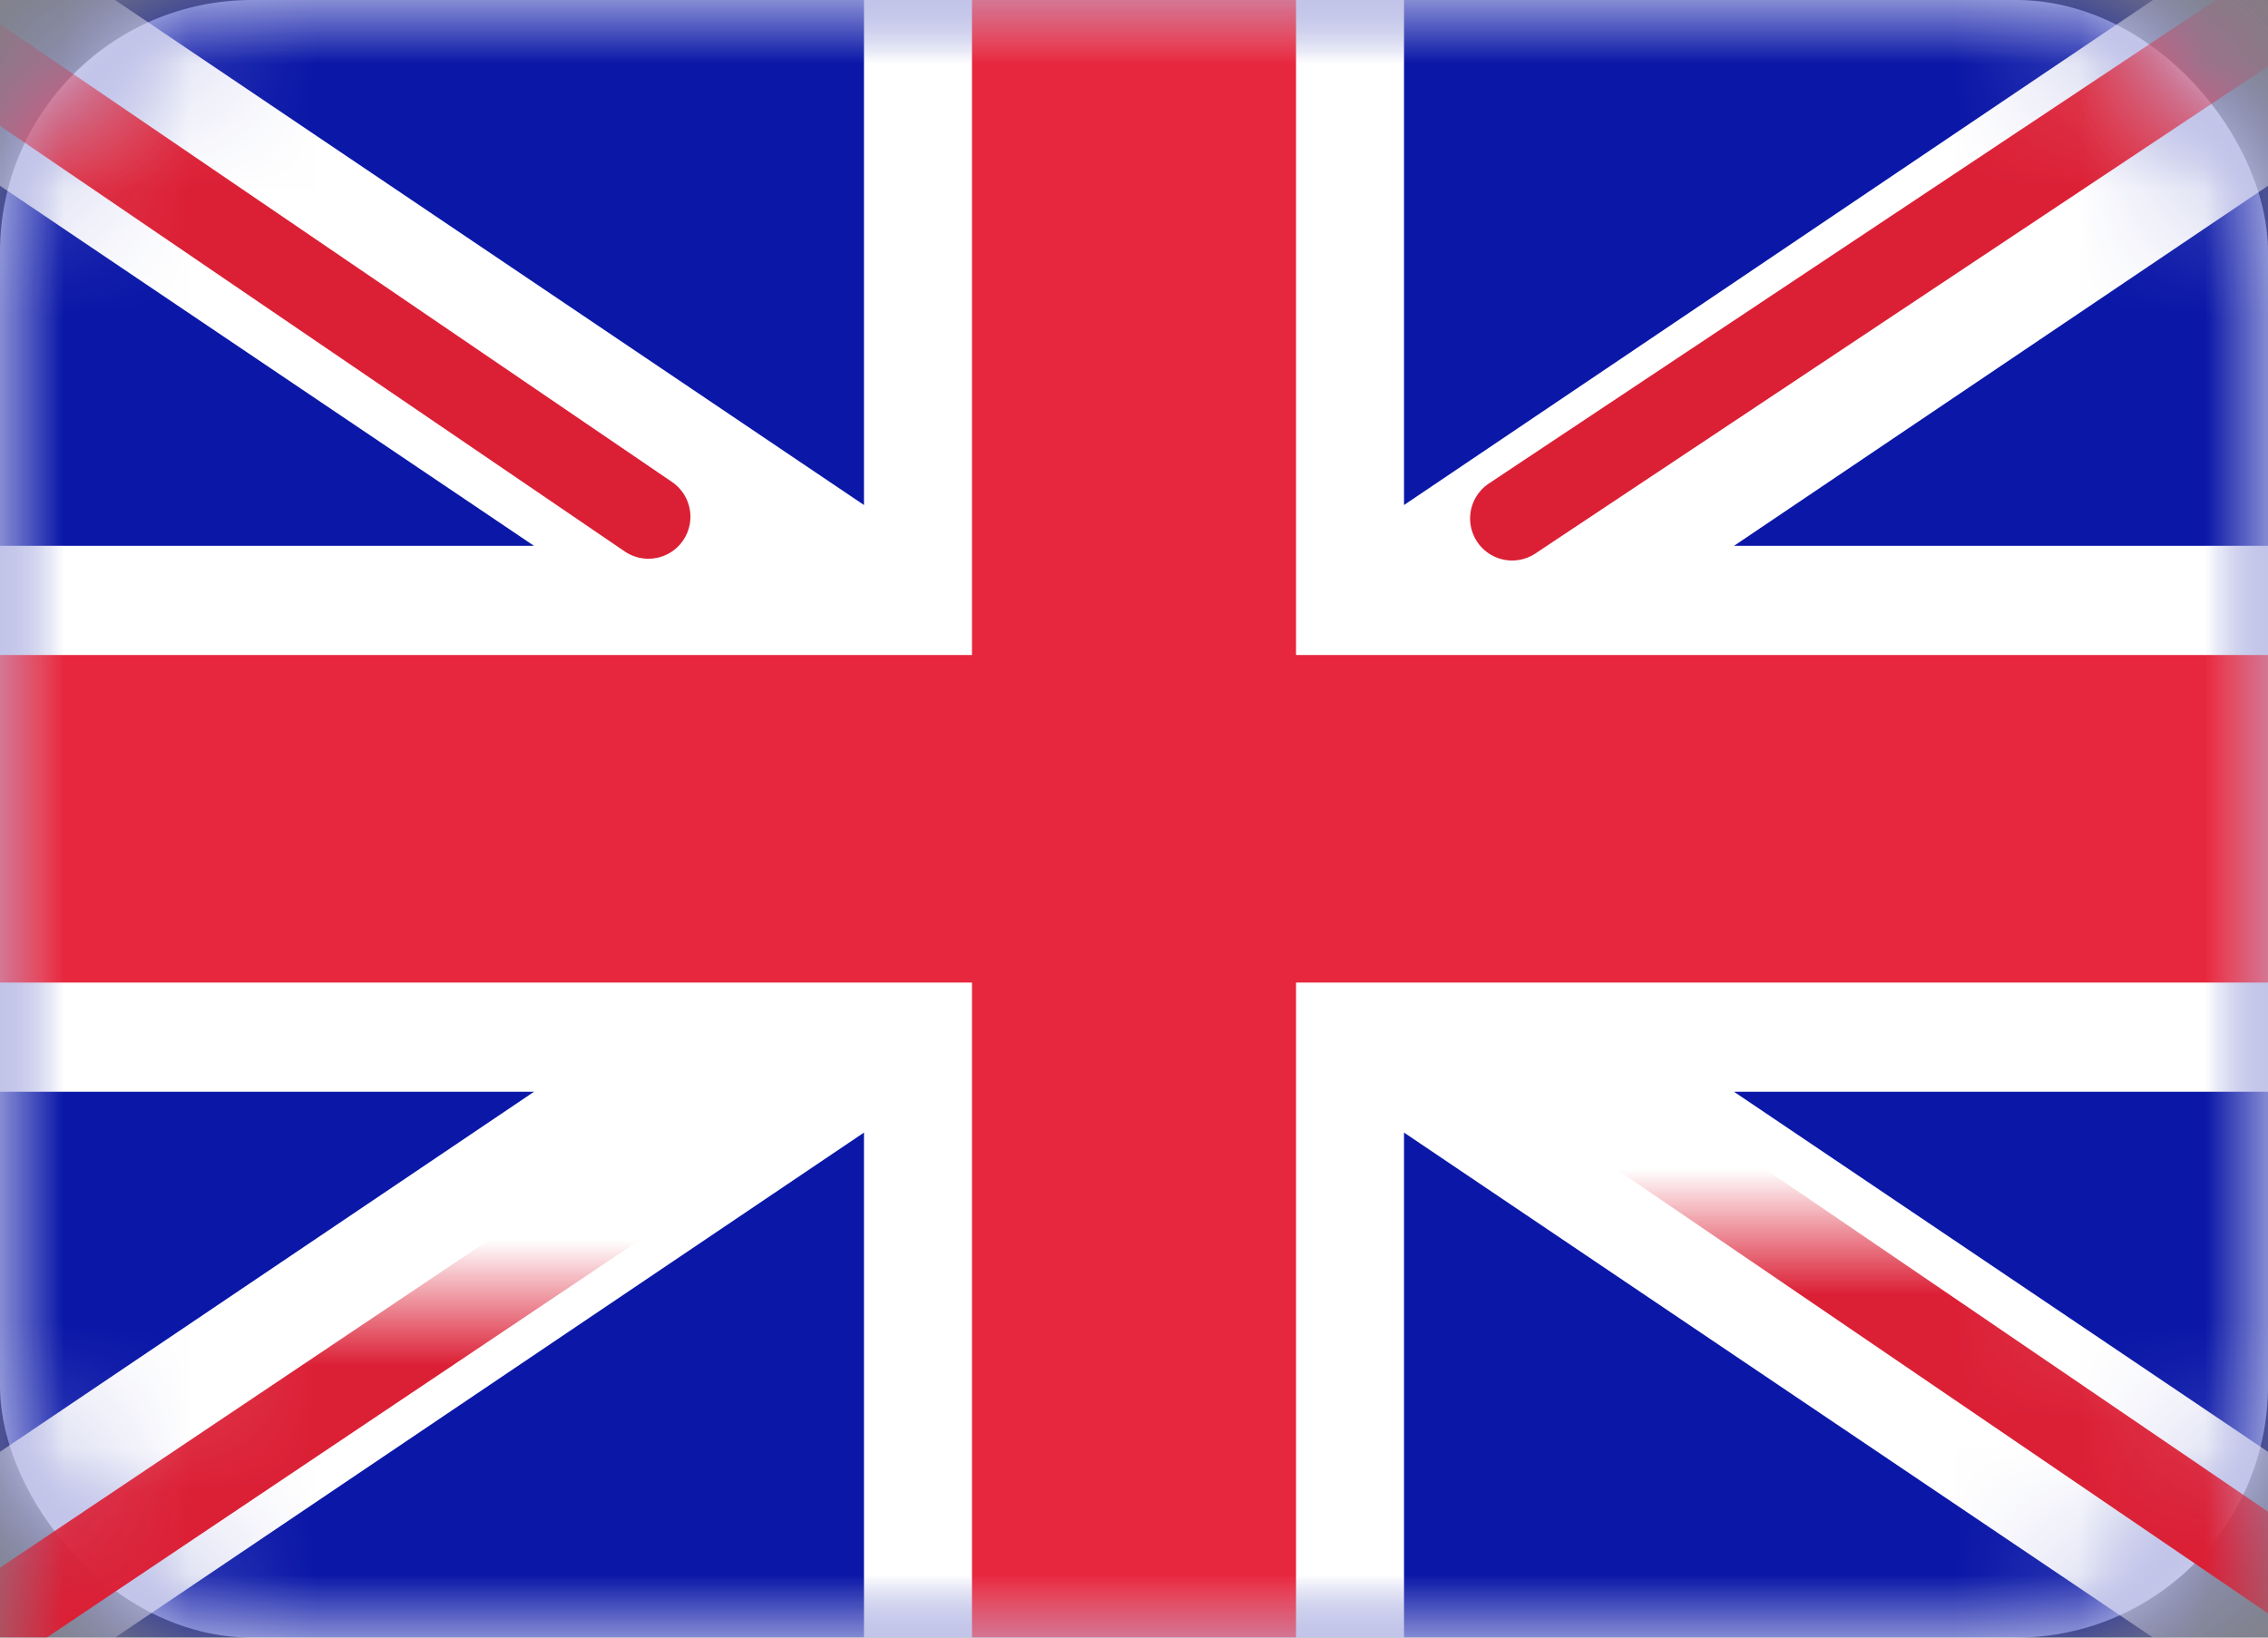 <?xml version="1.0" encoding="UTF-8"?>
<svg width="18px" height="13px" viewBox="0 0 18 13" version="1.1" xmlns="http://www.w3.org/2000/svg" xmlns:xlink="http://www.w3.org/1999/xlink">
    <rect x="0" y="0" width="18" height="13" fill="#808080" stroke="none"/>
    <!-- Generator: Sketch 47 (45396) - http://www.bohemiancoding.com/sketch -->
    <title>GB</title>
    <desc>Created with Sketch.</desc>
    <defs>
        <rect id="path-1" x="0" y="0" width="18" height="13" rx="2"></rect>
    </defs>
    <g id="Page-1" stroke="none" stroke-width="1" fill="none" fill-rule="evenodd">
        <g id="hilltop_site-upd_main-06" transform="translate(-500, -3575)">
            <g id="contacts" transform="translate(0, 3253)">
                <g id="Group-8" transform="translate(500, 219)">
                    <g id="GB" transform="translate(0, 103)">
                        <g>
                            <mask id="mask-2" fill="white">
                                <use xlink:href="#path-1"></use>
                            </mask>
                            <use id="Mask" fill="#FFFFFF" xlink:href="#path-1"></use>
                            <rect id="Mask-Copy" fill="#0A17A7" mask="url(#mask-2)" x="0" y="0" width="18" height="13"></rect>
                            <path d="M4.238,8.667 L-6.66133815e-16,8.667 L-6.66133815e-16,4.333 L4.238,4.333 L-1.788,0.269 L-0.819,-1.168 L6.857,4.009 L6.857,-0.867 L11.143,-0.867 L11.143,4.009 L18.819,-1.168 L19.788,0.269 L13.762,4.333 L18,4.333 L18,8.667 L13.762,8.667 L19.788,12.731 L18.819,14.168 L11.143,8.991 L11.143,13.867 L6.857,13.867 L6.857,8.991 L-0.819,14.168 L-1.788,12.731 L4.238,8.667 Z" id="Rectangle-2" fill="#FFFFFF" mask="url(#mask-2)"></path>
                            <path d="M12.001,4.116 L20.143,-1.3" id="Line" stroke="#DB1F35" stroke-width="0.667" stroke-linecap="round" mask="url(#mask-2)"></path>
                            <path d="M12.865,13.878 L20.164,8.903" id="Line-Copy-2" stroke="#DB1F35" stroke-width="0.667" stroke-linecap="round" mask="url(#mask-2)" transform="translate(16.515, 11.391) scale(1, -1) translate(-16.515, -11.391) "></path>
                            <path d="M5.146,4.102 L-2.467,-1.086" id="Line-Copy" stroke="#DB1F35" stroke-width="0.667" stroke-linecap="round" mask="url(#mask-2)"></path>
                            <path d="M5.972,14.502 L-2.467,8.843" id="Line-Copy-3" stroke="#DB1F35" stroke-width="0.667" stroke-linecap="round" mask="url(#mask-2)" transform="translate(1.753, 11.672) scale(1, -1) translate(-1.753, -11.672) "></path>
                            <polygon id="Rectangle-2-Copy-3" fill="#E6273E" mask="url(#mask-2)" points="0 7.8 7.714 7.8 7.714 13 10.286 13 10.286 7.8 18 7.8 18 5.2 10.286 5.2 10.286 0 7.714 0 7.714 5.2 0 5.2"></polygon>
                        </g>
                    </g>
                </g>
            </g>
        </g>
    </g>
</svg>